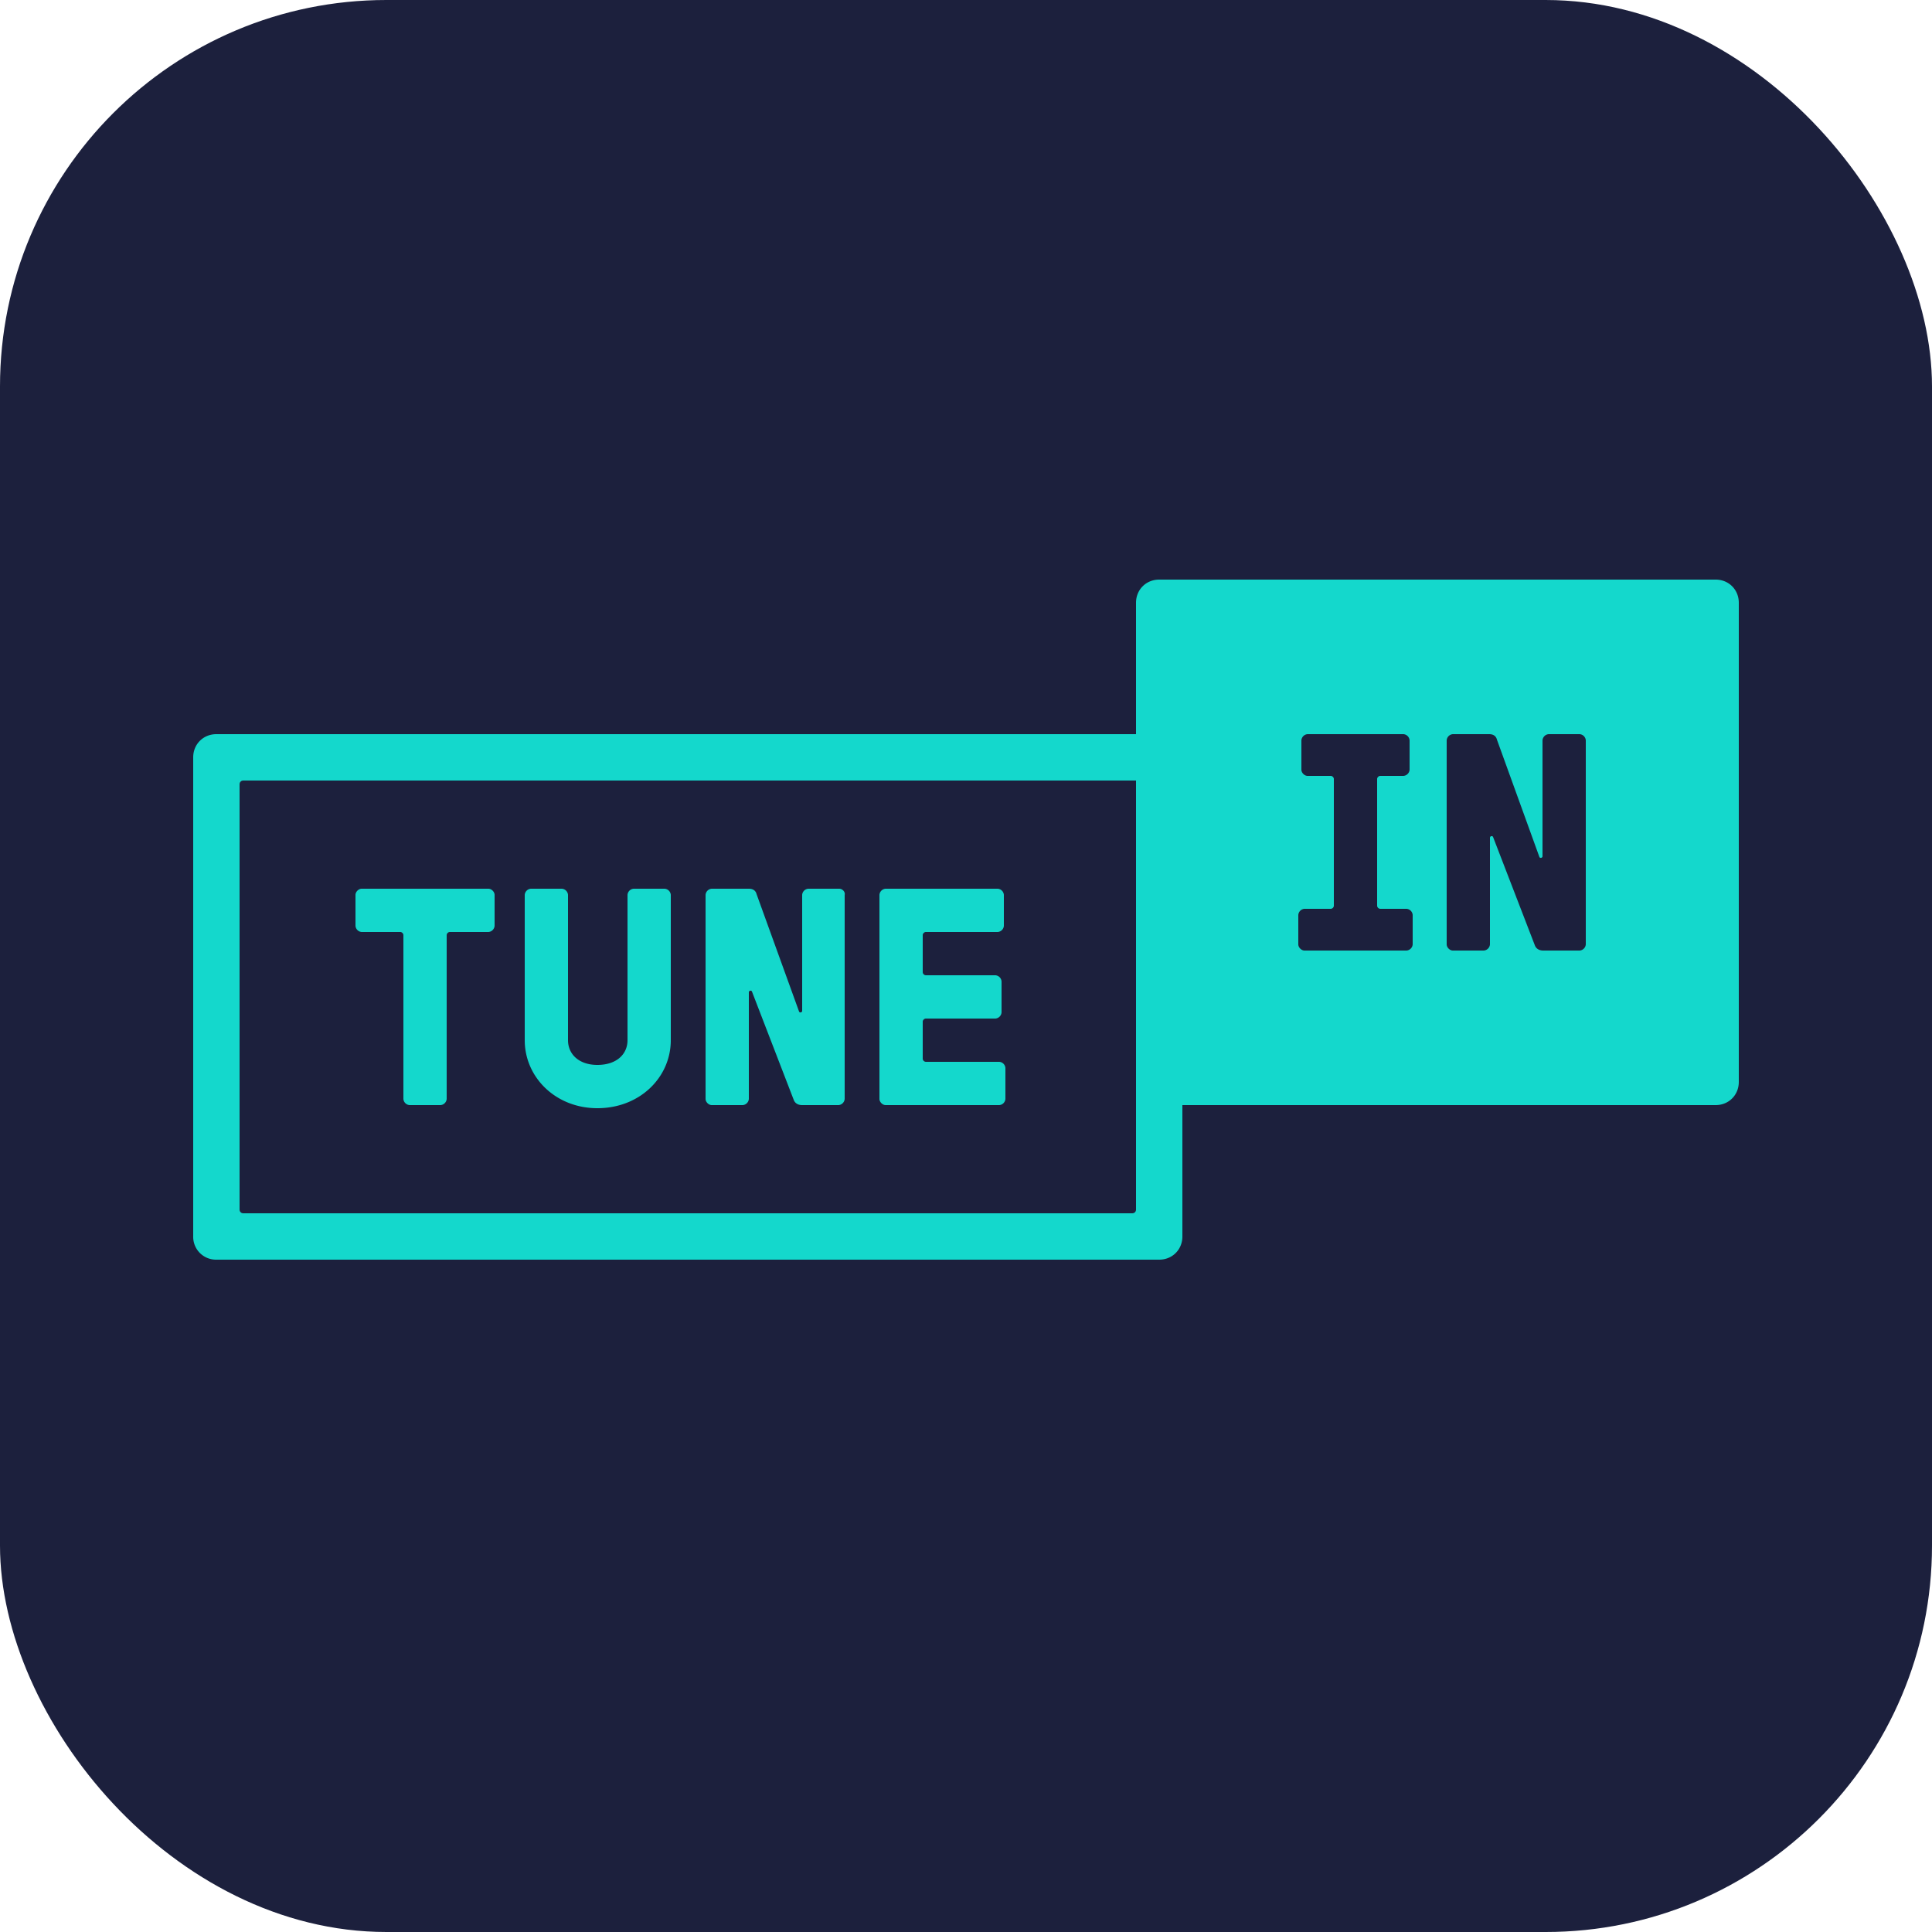 <svg width="20" height="20" 
    xmlns="http://www.w3.org/2000/svg">
    <g fill="none" fill-rule="evenodd">
        <rect fill="#1C203D" width="20" height="20" rx="4"/>
        <path d="M5.12 9.264v.32a.069.069 0 0 1-.064.064h-.4a.034.034 0 0 0-.032.032v1.696a.069.069 0 0 1-.064.064h-.32a.069.069 0 0 1-.064-.064V9.68a.034.034 0 0 0-.032-.032h-.4a.069.069 0 0 1-.064-.064v-.32c0-.032.032-.064.064-.064h1.312c.032 0 .064.032.064.064zM6.88 9.2h-.32a.069.069 0 0 0-.064.064v1.504c0 .144-.112.256-.312.256-.192 0-.304-.112-.304-.256V9.264a.069.069 0 0 0-.064-.064h-.32a.069.069 0 0 0-.064.064v1.504c0 .384.32.704.752.704.44 0 .76-.32.76-.704V9.264A.069.069 0 0 0 6.88 9.2zm1.808 0h-.32a.069.069 0 0 0-.064.064v1.2c0 .016-.024.024-.032.008l-.44-1.216c-.008-.032-.032-.056-.08-.056h-.384a.069.069 0 0 0-.064.064v2.112c0 .032.032.064.064.064h.32a.069.069 0 0 0 .064-.064v-1.104c0-.016.024-.024.032-.008l.432 1.12c.008.024.032.056.088.056h.376a.069.069 0 0 0 .064-.064V9.264c.008-.032-.024-.064-.056-.064zm1.656 1.792h-.76a.034.034 0 0 1-.032-.032v-.384c0-.016.016-.032.032-.032h.72a.069.069 0 0 0 .064-.064v-.32a.069.069 0 0 0-.064-.064h-.72a.034.034 0 0 1-.032-.032V9.68c0-.016.016-.032.032-.032h.744a.069.069 0 0 0 .064-.064v-.32a.069.069 0 0 0-.064-.064h-1.16a.069.069 0 0 0-.064.064v2.112c0 .032.032.064.064.064h1.176a.069.069 0 0 0 .064-.064v-.32a.069.069 0 0 0-.064-.064zM18 6.24v4.96c0 .136-.104.24-.24.24h-5.52v1.36c0 .136-.104.24-.24.24H2.24A.236.236 0 0 1 2 12.8V7.84c0-.136.104-.24.24-.24h9.52V6.24c0-.136.104-.24.24-.24h5.76c.136 0 .24.104.24.24zm-6.24 1.84H2.52c-.024 0-.04.016-.04.04v4.4c0 .024.016.04.04.04h9.2c.024 0 .04-.016.04-.04V8.08zm2.864 1.392a.069.069 0 0 0-.064-.064h-.272a.034.034 0 0 1-.032-.032V8.064c0-.016.016-.032.032-.032h.24a.069.069 0 0 0 .064-.064v-.304a.069.069 0 0 0-.064-.064h-.992a.069.069 0 0 0-.064.064v.304c0 .032.032.064.064.064h.24c.016 0 .032.016.032.032v1.312a.034.034 0 0 1-.032.032h-.272a.069.069 0 0 0-.064.064v.304c0 .032.032.064.064.064h1.056a.069.069 0 0 0 .064-.064v-.304zm1.792-1.808a.069.069 0 0 0-.064-.064h-.32a.069.069 0 0 0-.064.064v1.2c0 .016-.024.024-.032.008l-.44-1.216c-.008-.032-.032-.056-.08-.056h-.376a.069.069 0 0 0-.064.064v2.112c0 .032.032.064.064.064h.32a.069.069 0 0 0 .064-.064V8.672c0-.016.024-.024.032-.008l.432 1.12c.008.024.032.056.088.056h.376a.069.069 0 0 0 .064-.064V7.664z" fill="#14D8CC" fill-rule="nonzero"/>
    </g>
</svg>